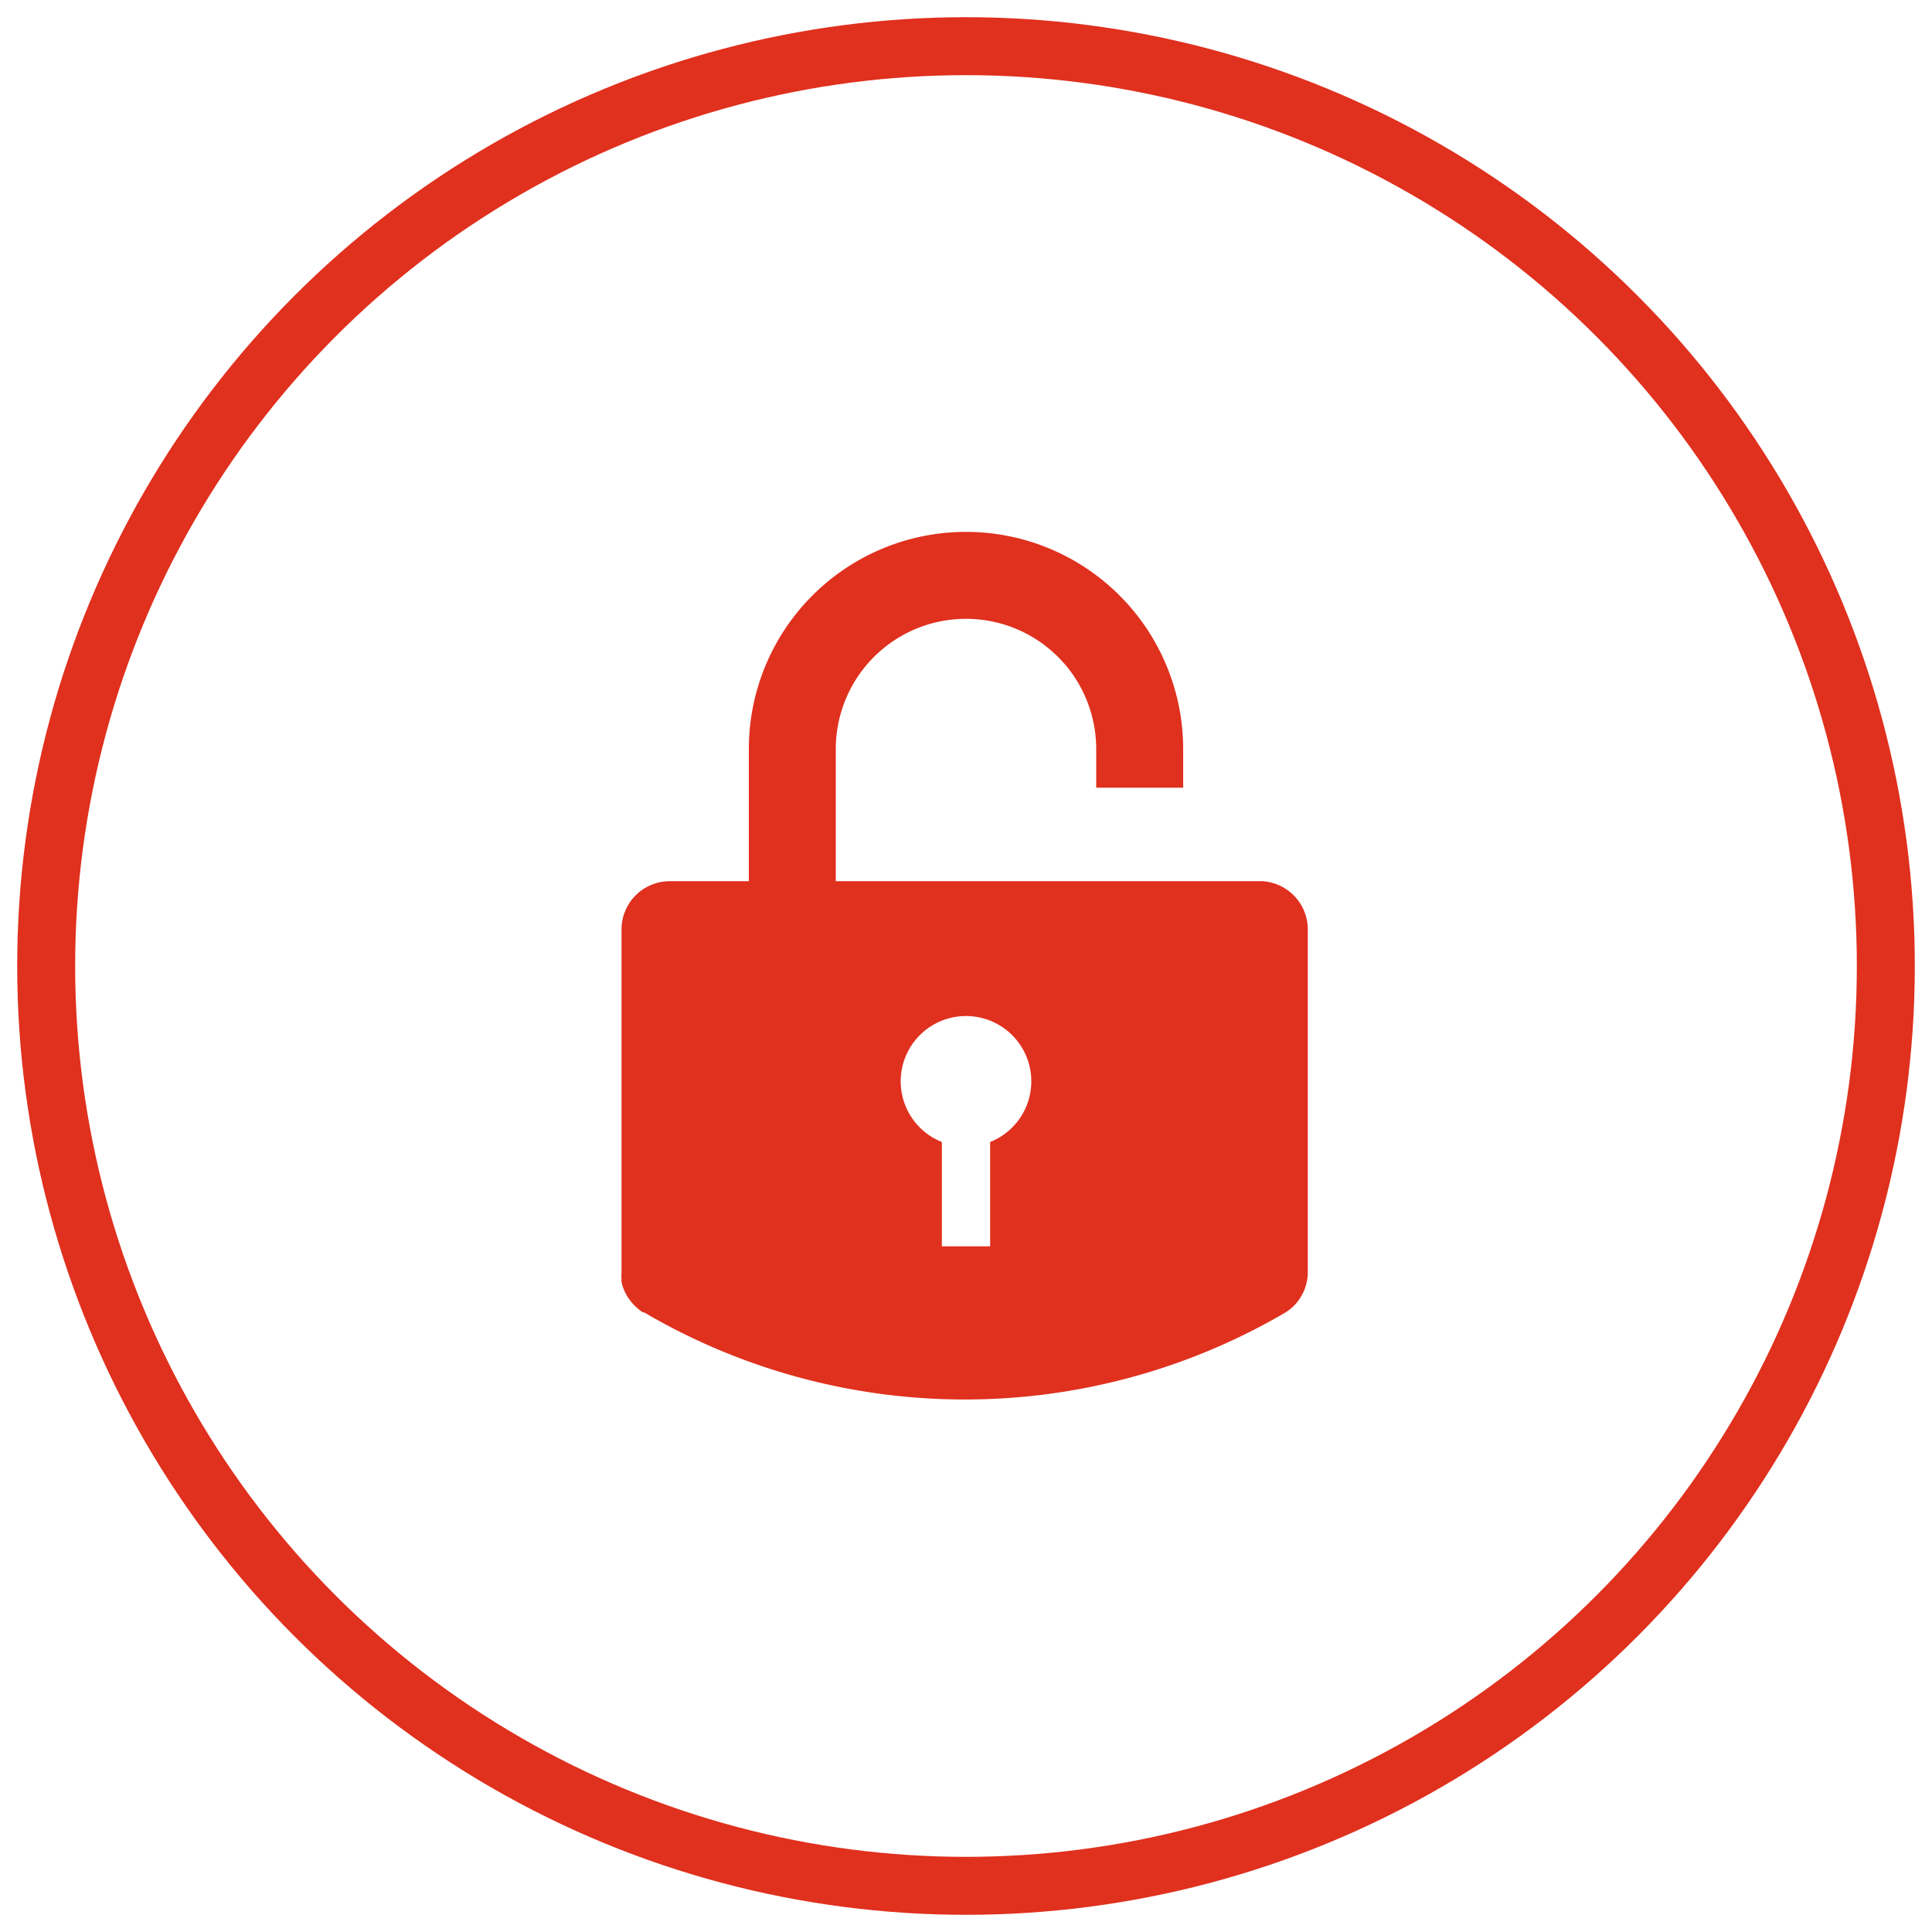 <svg id="Layer_1" data-name="Layer 1" xmlns="http://www.w3.org/2000/svg" viewBox="0 0 100 100"><defs><style>.cls-1{fill:none;stroke:#e0301e;stroke-miterlimit:10;stroke-width:3px;}.cls-2{fill:#e0301e;}</style></defs><title>padlock </title><circle class="cls-1" cx="50" cy="50" r="47.61"/><path class="cls-2" d="M65.32,45.61H43.26V38.77a6.74,6.74,0,1,1,13.48,0v2h4.5v-2a11.24,11.24,0,1,0-22.48,0v6.84H34.67a2.5,2.5,0,0,0-2.5,2.5v17.7s0,0,0,.07a2.44,2.44,0,0,0,0,.34s0,.09,0,.13a2.45,2.45,0,0,0,.13.42l.05.11a2.7,2.7,0,0,0,.16.29l.1.13a2.33,2.33,0,0,0,.18.22l.12.12.21.18.15.11.07,0a32.82,32.82,0,0,0,33.2,0l.1-.07,0,0a2.52,2.52,0,0,0,.33-.27l0,0a2.49,2.49,0,0,0,.72-1.86V48.11A2.5,2.5,0,0,0,65.32,45.61ZM51.25,59.11v5.4h-2.5v-5.4a3.38,3.38,0,1,1,2.5,0Z"/></svg>